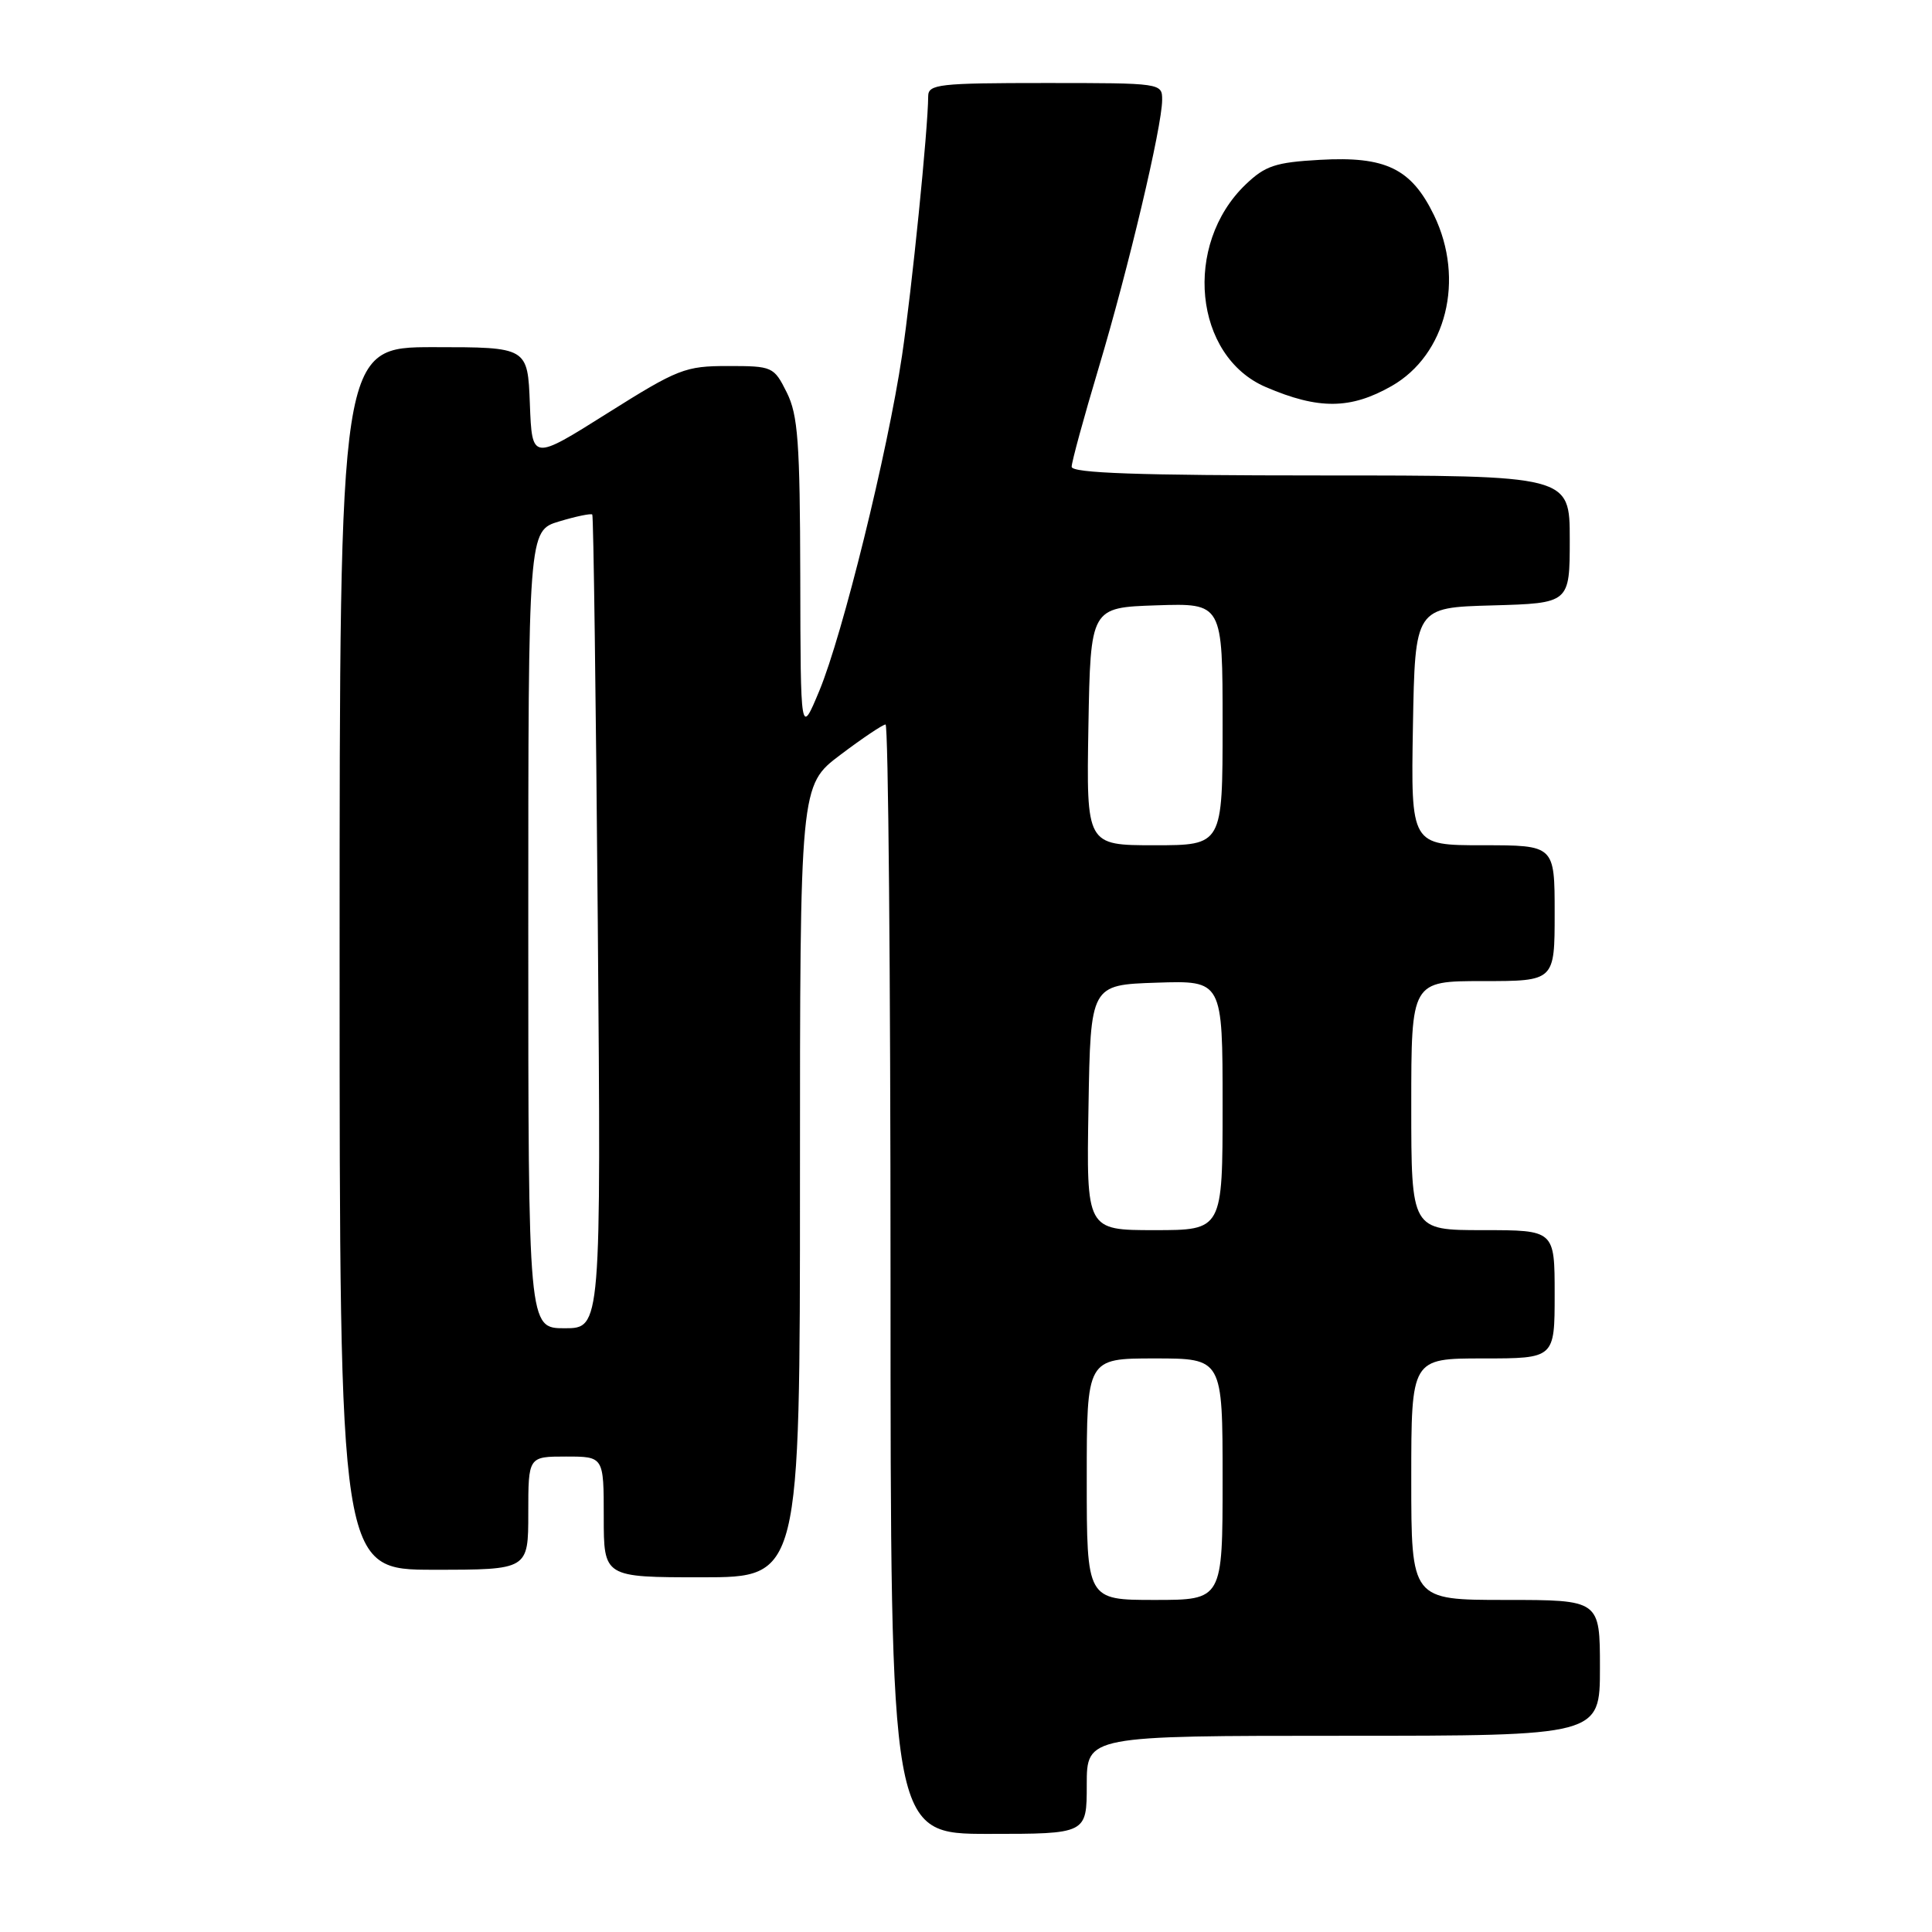 <?xml version="1.0" encoding="UTF-8" standalone="no"?>
<!DOCTYPE svg PUBLIC "-//W3C//DTD SVG 1.1//EN" "http://www.w3.org/Graphics/SVG/1.1/DTD/svg11.dtd" >
<svg xmlns="http://www.w3.org/2000/svg" xmlns:xlink="http://www.w3.org/1999/xlink" version="1.1" viewBox="0 0 256 256">
 <g >
 <path fill="currentColor"
d=" M 144.00 236.50 C 144.00 230.00 144.00 230.00 178.00 230.00 C 212.00 230.00 212.00 230.00 212.00 221.00 C 212.00 212.00 212.00 212.00 199.50 212.00 C 187.00 212.00 187.00 212.00 187.00 196.00 C 187.00 180.00 187.00 180.00 196.50 180.00 C 206.00 180.00 206.00 180.00 206.00 171.50 C 206.00 163.00 206.00 163.00 196.50 163.00 C 187.00 163.00 187.00 163.00 187.00 146.50 C 187.00 130.00 187.00 130.00 196.50 130.00 C 206.00 130.00 206.00 130.00 206.00 121.00 C 206.00 112.00 206.00 112.00 196.47 112.00 C 186.95 112.00 186.95 112.00 187.22 96.25 C 187.50 80.50 187.50 80.50 197.75 80.22 C 208.00 79.93 208.00 79.93 208.00 71.47 C 208.00 63.00 208.00 63.00 175.00 63.00 C 150.85 63.00 142.00 62.69 142.00 61.85 C 142.00 61.22 143.61 55.32 145.58 48.74 C 149.53 35.54 153.98 16.76 153.99 13.25 C 154.00 11.01 153.91 11.00 138.50 11.00 C 124.41 11.00 123.00 11.16 122.99 12.75 C 122.97 17.12 120.82 38.42 119.52 47.14 C 117.61 59.94 111.66 84.07 108.57 91.52 C 106.08 97.50 106.08 97.50 106.04 76.50 C 106.00 58.57 105.74 54.99 104.25 52.00 C 102.54 48.58 102.36 48.50 96.46 48.50 C 90.78 48.50 89.84 48.87 80.46 54.77 C 70.50 61.04 70.50 61.04 70.21 53.52 C 69.92 46.00 69.92 46.00 57.46 46.00 C 45.00 46.00 45.00 46.00 45.00 127.00 C 45.00 208.00 45.00 208.00 57.50 208.00 C 70.00 208.00 70.00 208.00 70.00 200.50 C 70.00 193.00 70.00 193.00 75.00 193.00 C 80.00 193.00 80.00 193.00 80.00 201.00 C 80.00 209.00 80.00 209.00 93.00 209.00 C 106.00 209.00 106.00 209.00 106.00 156.53 C 106.00 104.06 106.00 104.06 111.34 100.03 C 114.28 97.81 116.98 96.00 117.34 96.00 C 117.70 96.00 118.00 129.07 118.00 169.50 C 118.00 243.00 118.00 243.00 131.00 243.00 C 144.00 243.00 144.00 243.00 144.00 236.50 Z  M 184.40 51.15 C 191.65 47.01 194.13 37.04 190.02 28.53 C 187.01 22.33 183.62 20.68 174.88 21.18 C 169.01 21.51 167.65 21.96 165.06 24.44 C 156.73 32.42 158.20 47.21 167.73 51.29 C 174.72 54.29 178.96 54.25 184.40 51.15 Z  M 144.00 196.00 C 144.00 180.00 144.00 180.00 153.00 180.00 C 162.00 180.00 162.00 180.00 162.00 196.00 C 162.00 212.00 162.00 212.00 153.00 212.00 C 144.00 212.00 144.00 212.00 144.00 196.00 Z  M 70.00 123.16 C 70.00 70.32 70.00 70.32 74.10 69.09 C 76.35 68.41 78.32 68.01 78.48 68.18 C 78.64 68.36 78.96 92.69 79.21 122.25 C 79.65 176.00 79.65 176.00 74.82 176.00 C 70.00 176.00 70.00 176.00 70.00 123.16 Z  M 144.23 146.75 C 144.50 130.50 144.50 130.50 153.25 130.21 C 162.00 129.92 162.00 129.92 162.00 146.46 C 162.00 163.00 162.00 163.00 152.98 163.00 C 143.95 163.00 143.95 163.00 144.23 146.75 Z  M 144.22 96.25 C 144.50 80.50 144.50 80.50 153.25 80.21 C 162.00 79.92 162.00 79.92 162.00 95.96 C 162.00 112.00 162.00 112.00 152.97 112.00 C 143.95 112.00 143.95 112.00 144.22 96.25 Z "/>
</g>
</svg>